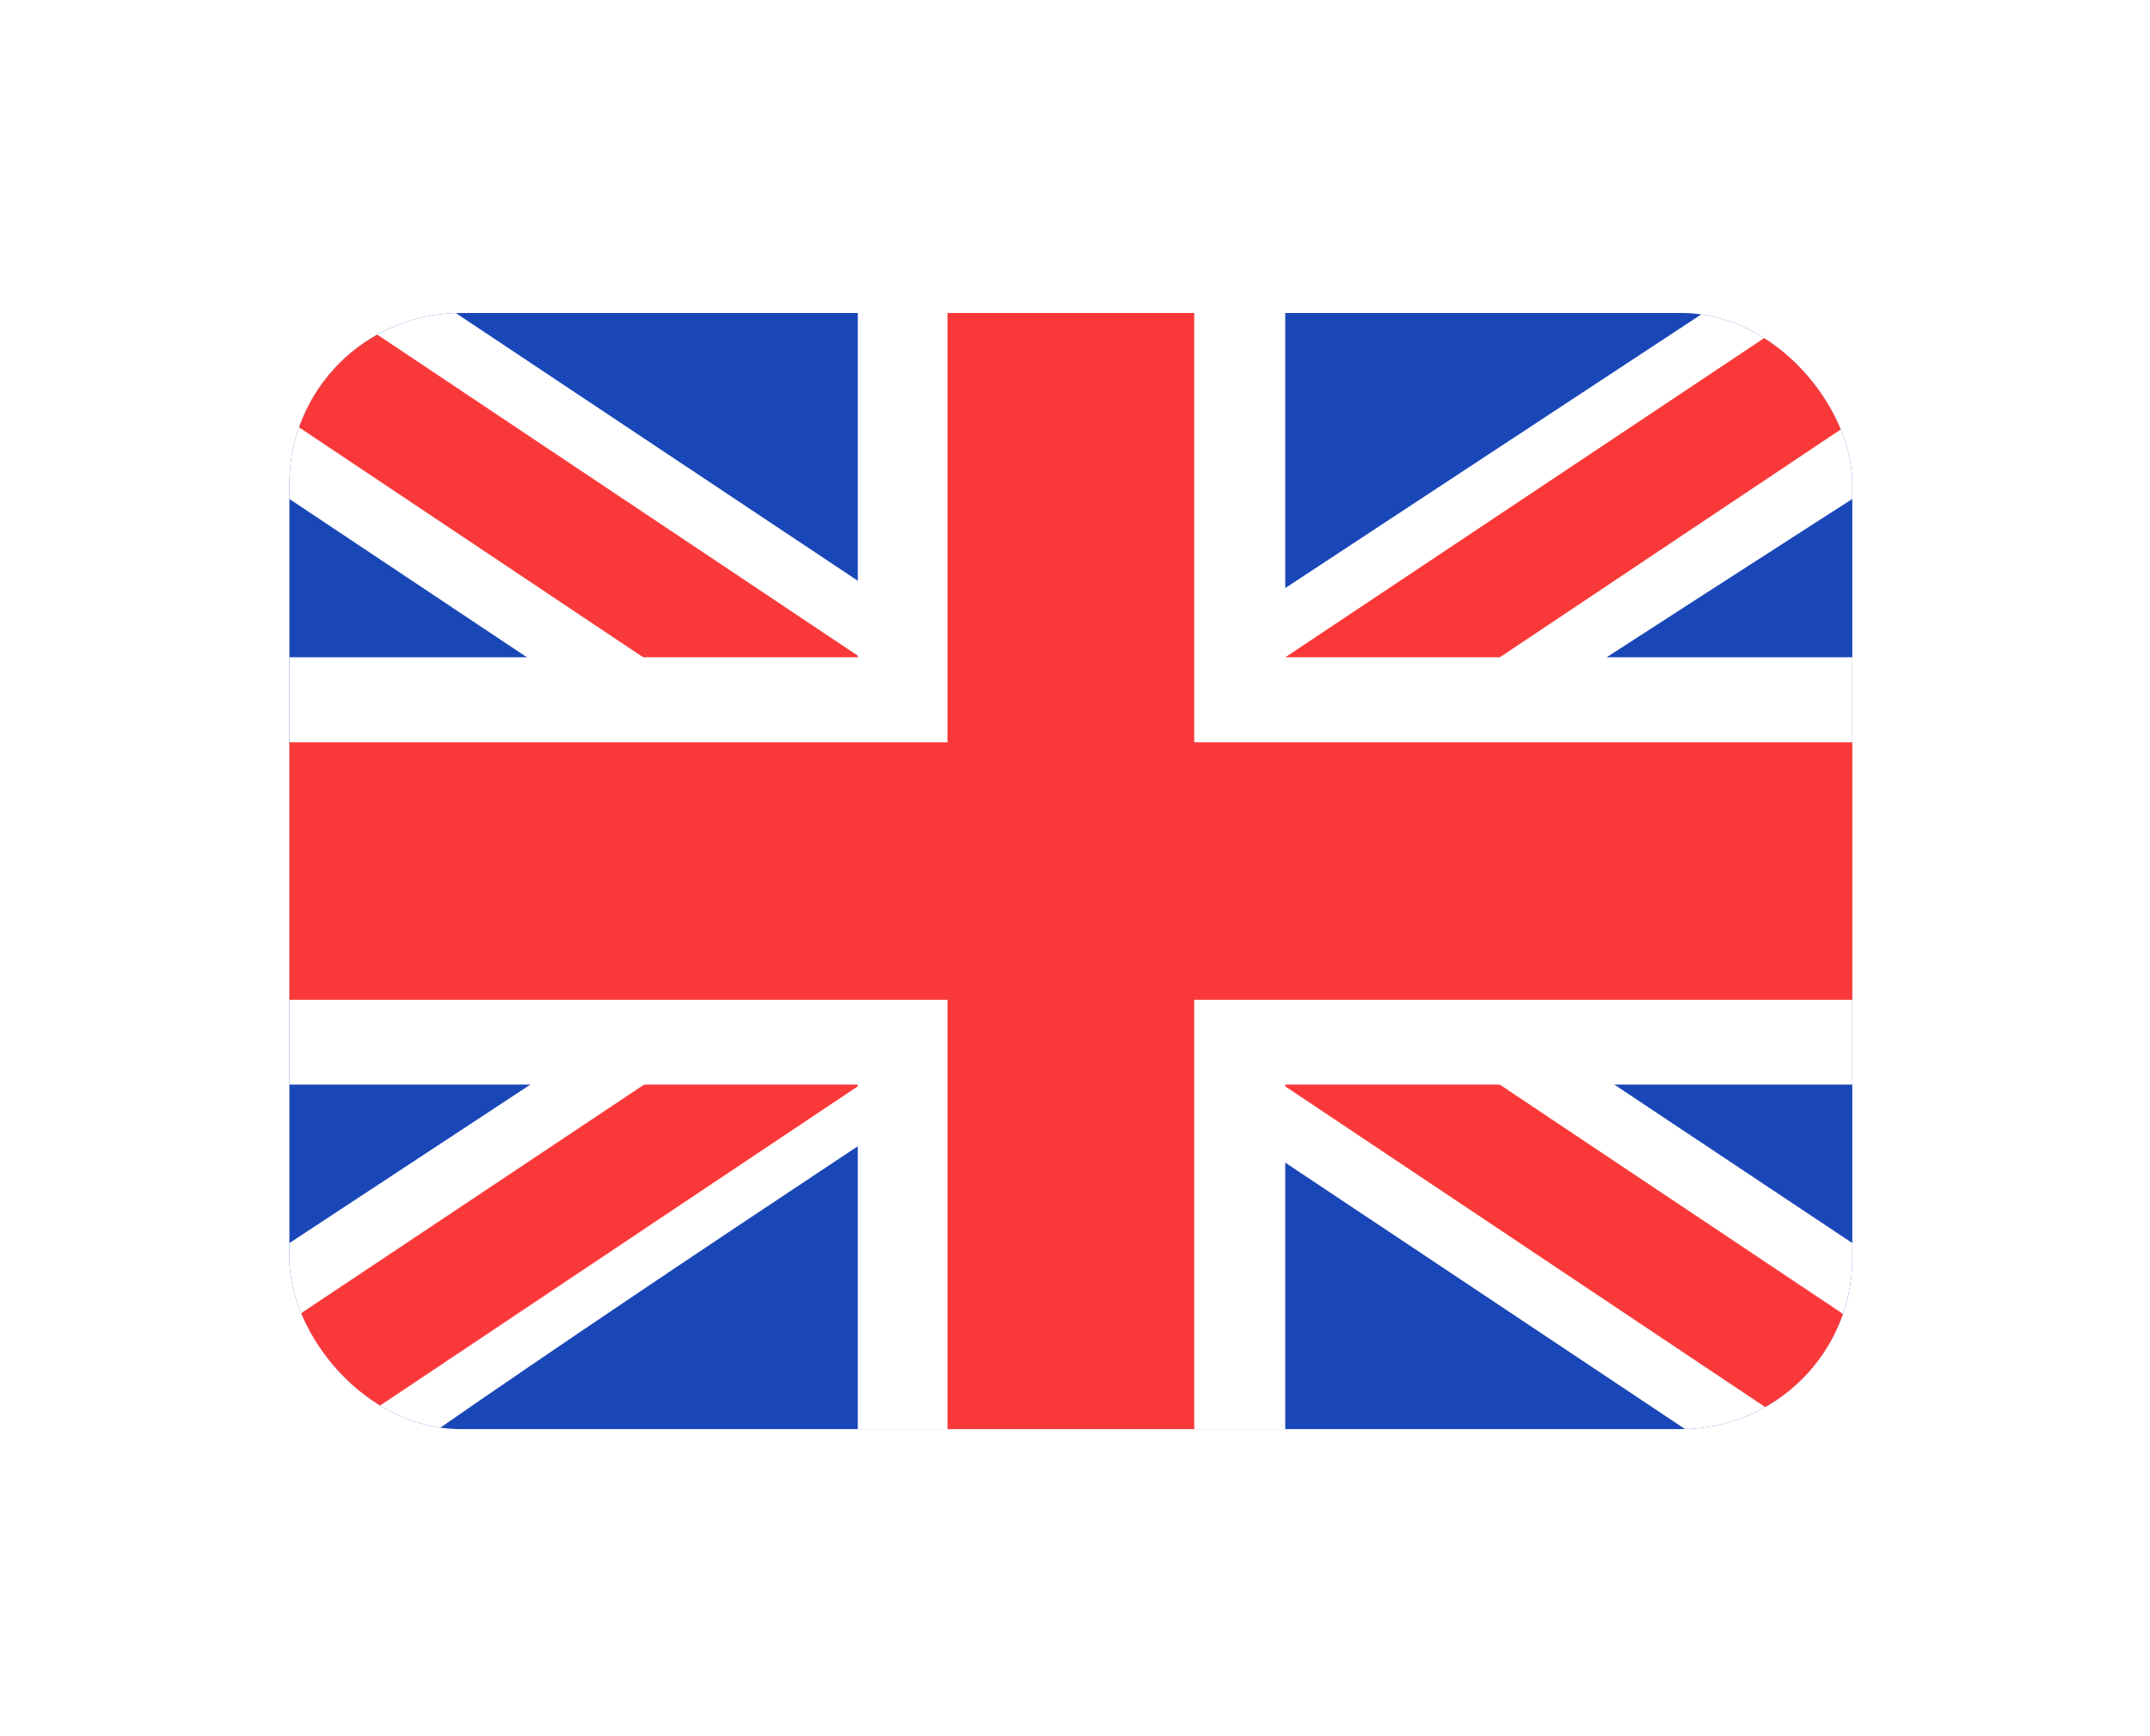 <svg width="52" height="42" viewBox="0 0 52 42" fill="none" xmlns="http://www.w3.org/2000/svg">
<g filter="url(#filter0_dd_268_4326)">
<g clip-path="url(#clip0_268_4326)">
<rect x="7" y="3" width="37.8" height="27" rx="4.14" fill="#1A47B8"/>
<path fill-rule="evenodd" clip-rule="evenodd" d="M11.021 3H7V7.5L40.757 30L44.8 30V25.5L11.021 3Z" fill="white"/>
<path d="M8.341 3L44.8 27.364V30L43.49 30L7 5.611V3H8.341Z" fill="#F93939"/>
<path fill-rule="evenodd" clip-rule="evenodd" d="M41.2 3H44.8V7.5C44.8 7.5 21.418 22.491 10.6 30H7V25.5L41.2 3Z" fill="white"/>
<path d="M44.8 3H43.579L7 27.385V30H8.341L44.8 5.631V3Z" fill="#F93939"/>
<path fill-rule="evenodd" clip-rule="evenodd" d="M20.747 3H31.085V11.328H44.8V21.666H31.085V30H20.747V21.666H7V11.328H20.747V3Z" fill="white"/>
<path fill-rule="evenodd" clip-rule="evenodd" d="M22.916 3H28.884V13.385H44.8V19.615H28.884V30H22.916V19.615H7V13.385H22.916V3Z" fill="#F93939"/>
</g>
</g>
<defs>
<filter id="filter0_dd_268_4326" x="0.143" y="0.714" width="51.514" height="40.714" filterUnits="userSpaceOnUse" color-interpolation-filters="sRGB">
<feFlood flood-opacity="0" result="BackgroundImageFix"/>
<feColorMatrix in="SourceAlpha" type="matrix" values="0 0 0 0 0 0 0 0 0 0 0 0 0 0 0 0 0 0 127 0" result="hardAlpha"/>
<feOffset dy="4.571"/>
<feGaussianBlur stdDeviation="3.429"/>
<feComposite in2="hardAlpha" operator="out"/>
<feColorMatrix type="matrix" values="0 0 0 0 0.259 0 0 0 0 0.278 0 0 0 0 0.298 0 0 0 0.08 0"/>
<feBlend mode="normal" in2="BackgroundImageFix" result="effect1_dropShadow_268_4326"/>
<feColorMatrix in="SourceAlpha" type="matrix" values="0 0 0 0 0 0 0 0 0 0 0 0 0 0 0 0 0 0 127 0" result="hardAlpha"/>
<feOffset/>
<feGaussianBlur stdDeviation="0.286"/>
<feComposite in2="hardAlpha" operator="out"/>
<feColorMatrix type="matrix" values="0 0 0 0 0.259 0 0 0 0 0.278 0 0 0 0 0.298 0 0 0 0.32 0"/>
<feBlend mode="normal" in2="effect1_dropShadow_268_4326" result="effect2_dropShadow_268_4326"/>
<feBlend mode="normal" in="SourceGraphic" in2="effect2_dropShadow_268_4326" result="shape"/>
</filter>
<clipPath id="clip0_268_4326">
<rect x="7" y="3" width="37.8" height="27" rx="4.14" fill="white"/>
</clipPath>
</defs>
</svg>
